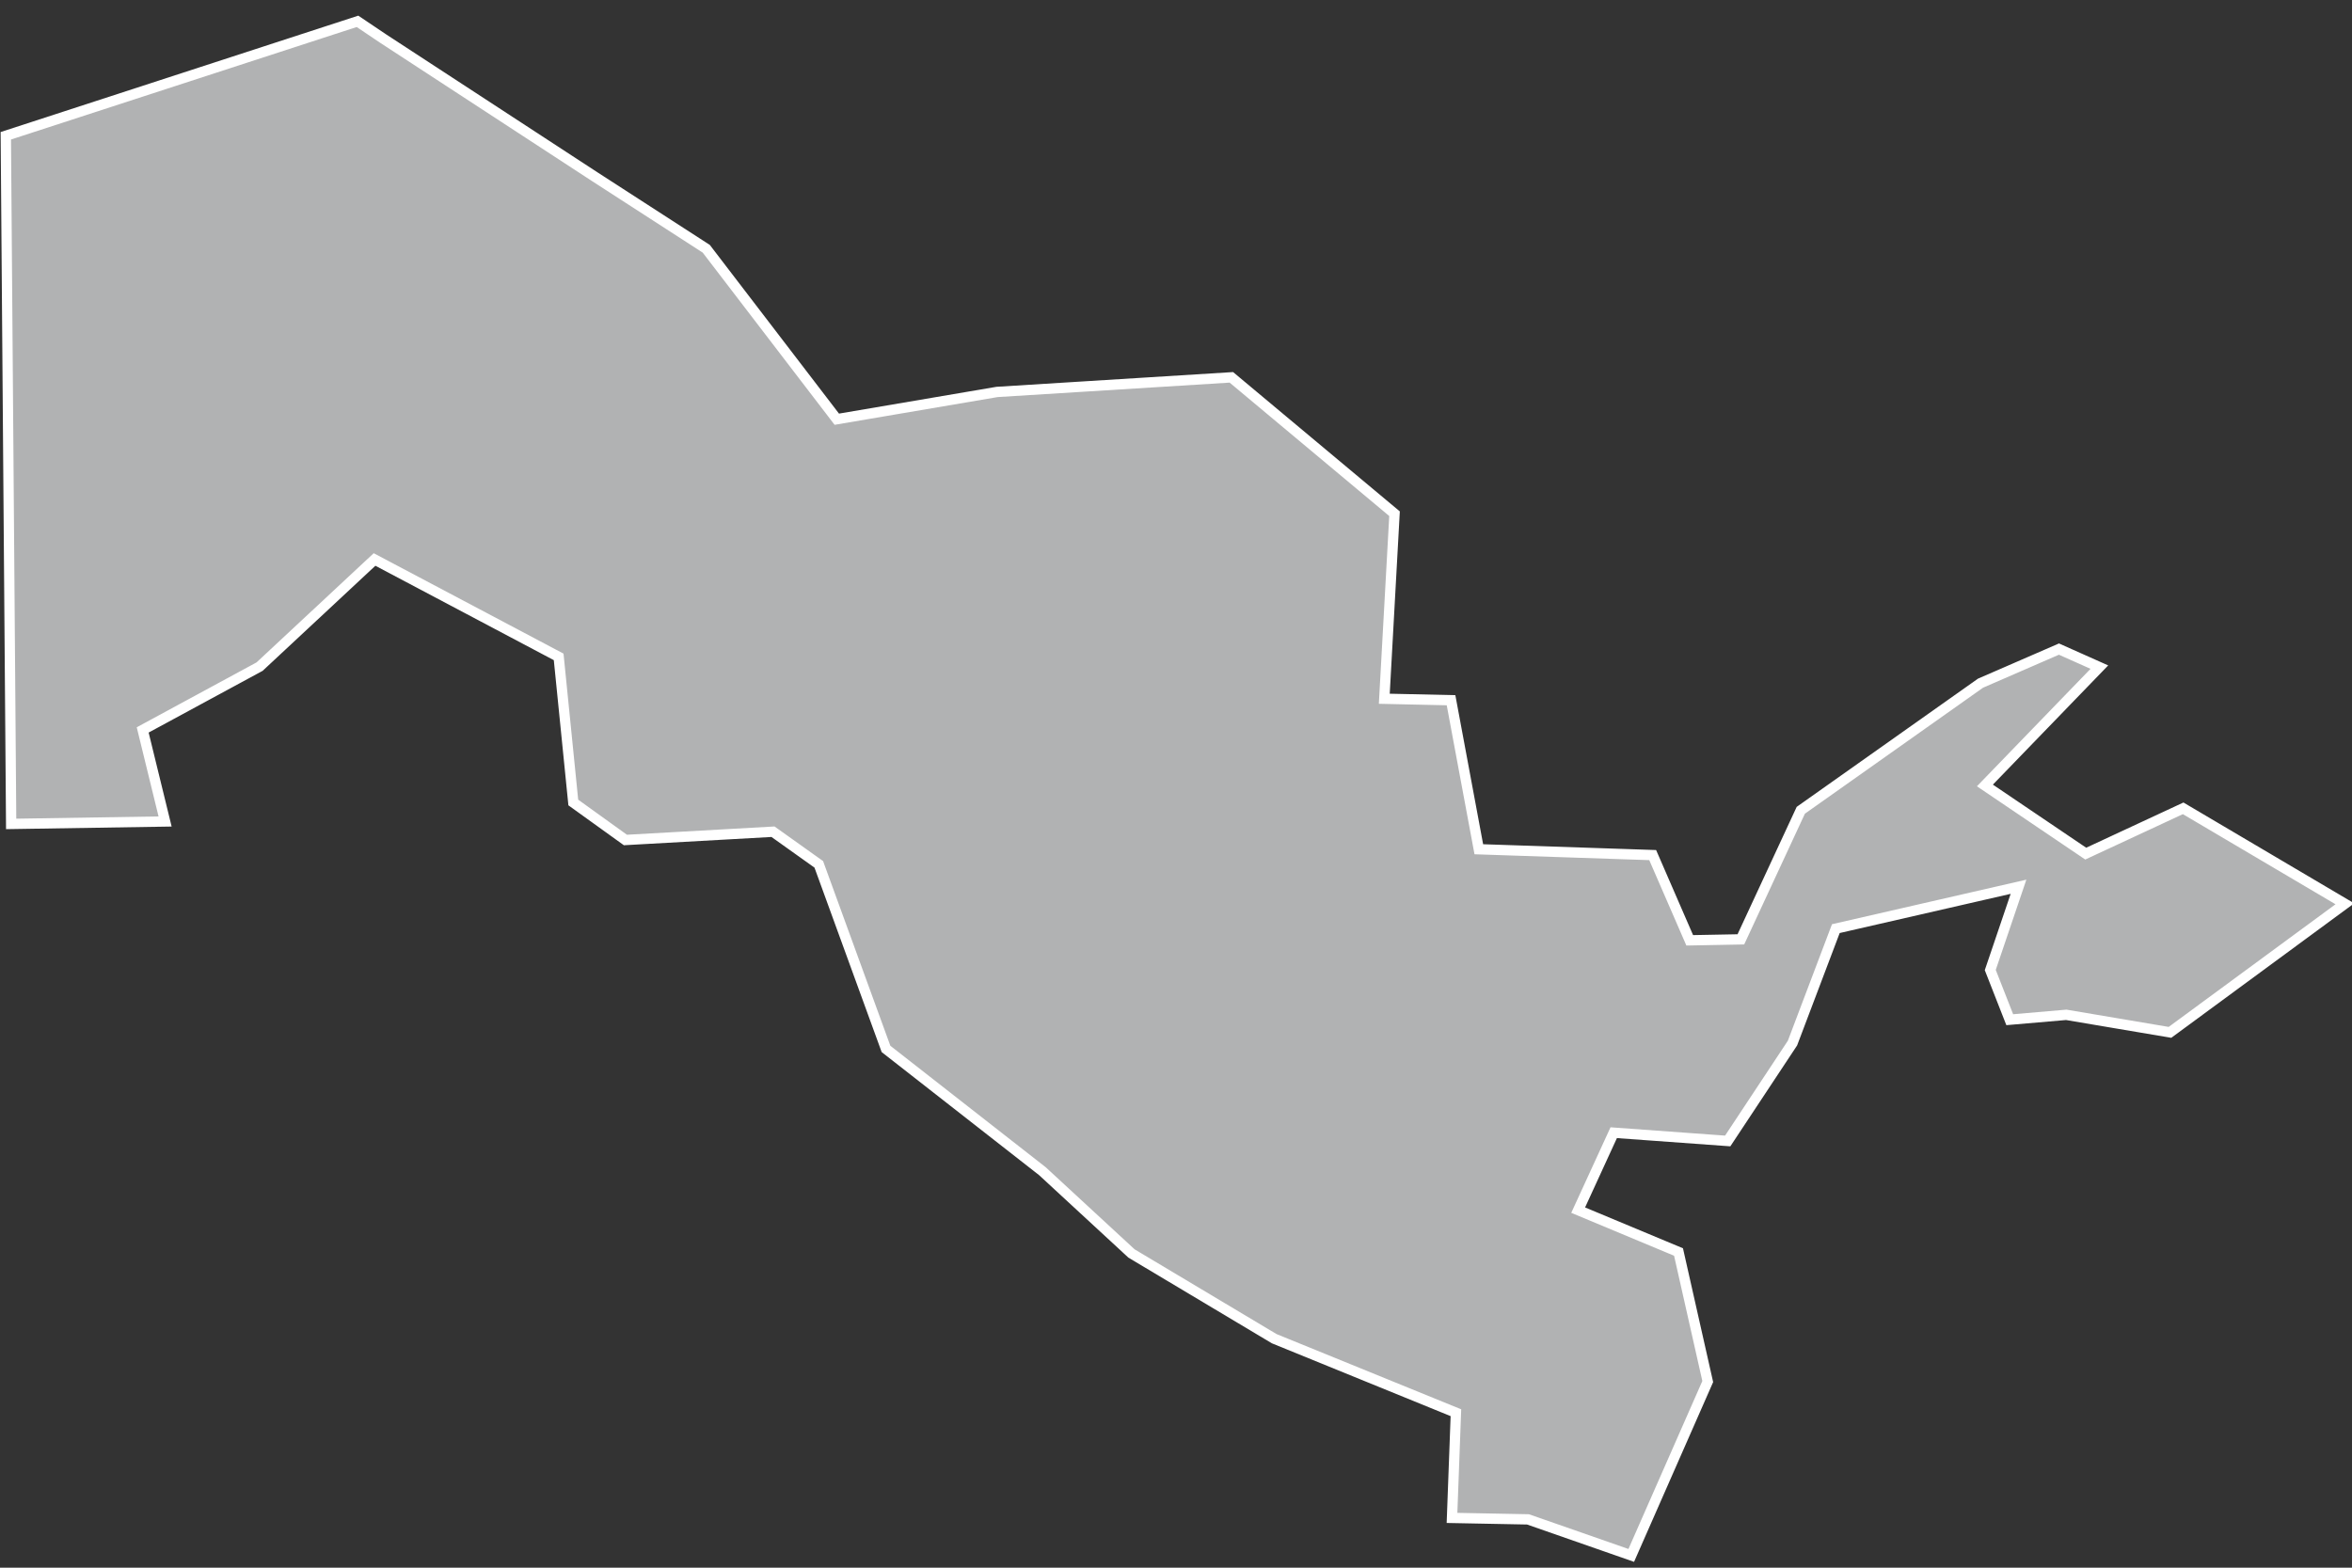 <?xml version="1.0" encoding="UTF-8"?>
<svg width="114px" height="76px" viewBox="0 0 114 76" version="1.1" xmlns="http://www.w3.org/2000/svg" xmlns:xlink="http://www.w3.org/1999/xlink">
    <rect x="0" y="0" width="114" height="76" fill="#333333" stroke="none"/>
    <!-- Generator: Sketch 43.2 (39069) - http://www.bohemiancoding.com/sketch -->
    <title>UZ</title>
    <desc>Created with Sketch.</desc>
    <defs></defs>
    <g id="Map-countries" stroke="none" stroke-width="1" fill="none" fill-rule="evenodd">
        <g id="Artboard" transform="translate(-1685, -910)" stroke-width="0.5" stroke="#FFFFFF" fill="#B1B2B3">
            <polygon id="UZ" points="1755.378 983.587 1755.567 978.487 1746.761 974.899 1739.843 970.767 1735.523 966.777 1727.944 960.851 1724.686 951.903 1722.467 950.321 1715.313 950.722 1712.787 948.904 1712.078 941.845 1703.154 937.123 1697.582 942.317 1691.916 945.386 1693.002 949.825 1685.541 949.943 1685.282 916.582 1702.328 911.034 1703.555 911.86 1713.826 918.566 1719.232 922.06 1725.559 930.323 1733.327 929.001 1744.683 928.293 1752.592 934.904 1752.096 943.875 1755.331 943.946 1756.677 951.171 1765.105 951.454 1766.9 955.586 1769.379 955.539 1772.283 949.282 1780.994 943.12 1784.796 941.467 1786.755 942.341 1781.207 948.078 1786.094 951.383 1790.816 949.187 1798.654 953.815 1790.178 960.048 1785.15 959.198 1782.411 959.434 1781.467 957.026 1782.836 952.989 1773.982 955.019 1771.881 960.567 1768.741 965.313 1763.216 964.912 1761.493 968.666 1766.357 970.696 1767.773 976.976 1764.066 985.405 1759.061 983.658"></polygon>
        </g>
    </g>
</svg>